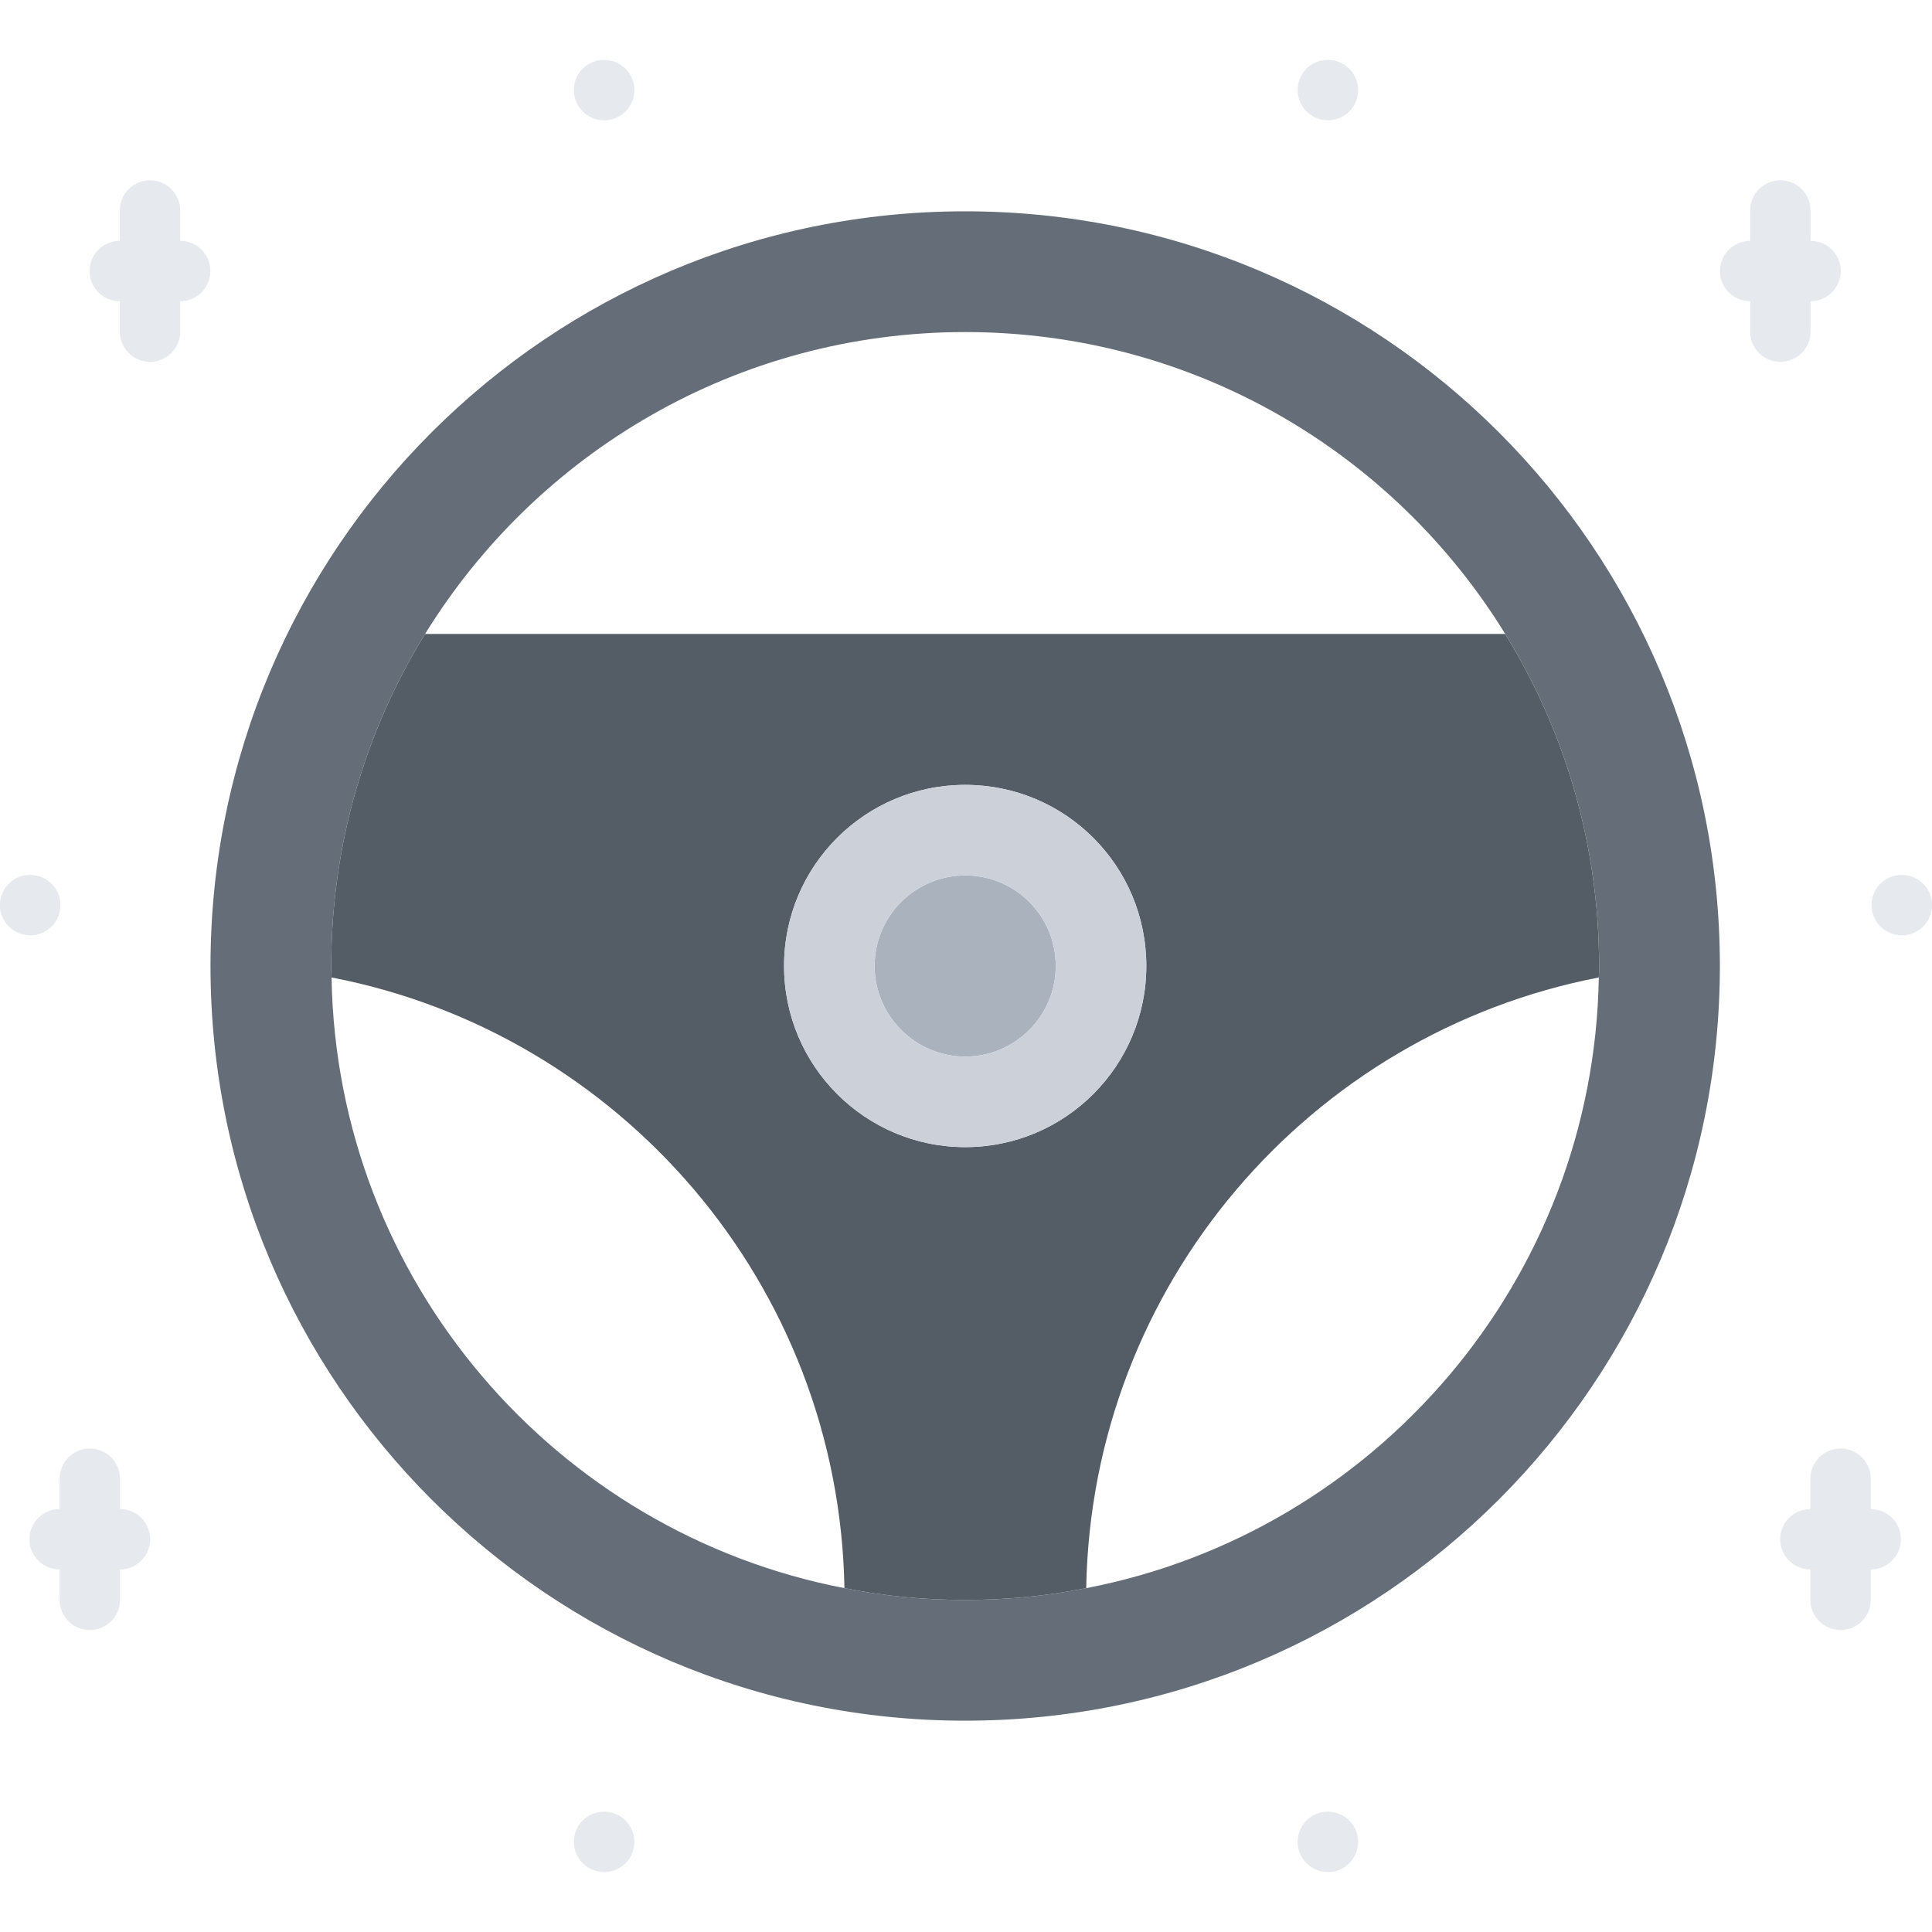<svg id="icons" enable-background="new 0 0 64 64" height="512" viewBox="0 0 64 64" width="512" xmlns="http://www.w3.org/2000/svg"><g><g><g><path d="m52.963 32.38c.01-.13.01-.25.01-.38 0-4.03-1.141-7.8-3.111-11-3.689-6-10.318-10-17.889-10-7.561 0-14.191 4-17.891 10-1.971 3.2-3.109 6.97-3.109 11 0 .13 0 .25.01.38.17 10.05 7.43 18.39 16.99 20.229 1.289.261 2.629.391 4 .391 1.369 0 2.709-.13 4.01-.391 9.56-1.839 16.81-10.179 16.98-20.229zm-20.99-25.38c13.809 0 25 11.189 25 25 0 13.8-11.191 25-25 25-13.801 0-25-11.2-25-25 0-13.811 11.199-25 25-25z" fill="#656d78"/></g><g><path d="m31.973 29c1.66 0 3 1.34 3 3 0 1.649-1.34 3-3 3-1.65 0-3-1.351-3-3 0-1.66 1.349-3 3-3z" fill="#aab2bd"/></g><g><path d="m49.861 21c1.971 3.2 3.111 6.97 3.111 11 0 .13 0 .25-.01.38-9.57 1.85-16.801 10.17-16.98 20.229-1.3.261-2.64.391-4.009.391-1.371 0-2.711-.13-4-.391-.18-10.06-7.43-18.39-16.99-20.229-.01-.13-.01-.25-.01-.38 0-4.03 1.139-7.8 3.109-11zm-11.888 11c0-3.32-2.68-6-6-6-3.311 0-6 2.68-6 6 0 3.31 2.689 6 6 6 3.32 0 6-2.69 6-6z" fill="#545c66"/></g><g><path d="m34.973 32c0-1.66-1.34-3-3-3-1.65 0-3 1.34-3 3 0 1.649 1.35 3 3 3 1.66 0 3-1.351 3-3zm-3-6c3.32 0 6 2.68 6 6 0 3.31-2.68 6-6 6-3.311 0-6-2.69-6-6 0-3.32 2.689-6 6-6z" fill="#ccd1d9"/></g></g><g><g><g><g><path d="m60.971 53.998c-.553 0-1-.447-1-1v-4.014c0-.553.447-1 1-1s1 .447 1 1v4.014c0 .553-.448 1-1 1z" fill="#e6e9ed"/></g><g><path d="m61.971 51.99h-2c-.553 0-1-.447-1-1s.447-1 1-1h2c.553 0 1 .447 1 1s-.448 1-1 1z" fill="#e6e9ed"/></g></g><g><g><path d="m58.977 11.986c-.553 0-1-.447-1-1v-4.013c0-.553.447-1 1-1s1 .447 1 1v4.014c0 .552-.448.999-1 .999z" fill="#e6e9ed"/></g><g><path d="m59.977 9.979h-2c-.553 0-1-.447-1-1s.447-1 1-1h2c.553 0 1 .447 1 1s-.448 1-1 1z" fill="#e6e9ed"/></g></g><g><path d="m43.99 62.015c-.553 0-1.004-.447-1.004-1s.441-1 .994-1h.01c.553 0 1 .447 1 1s-.447 1-1 1z" fill="#e6e9ed"/></g><g><path d="m43.99 3.985c-.553 0-1.004-.447-1.004-1s.441-1 .994-1h.01c.553 0 1 .447 1 1s-.447 1-1 1z" fill="#e6e9ed"/></g><g><path d="m63.002 30.984c-.553 0-1.004-.447-1.004-1s.441-1 .994-1h.01c.553 0 1 .447 1 1s-.447 1-1 1z" fill="#e6e9ed"/></g></g><g><g><g><path d="m2.975 53.998c-.553 0-1-.447-1-1v-4.014c0-.553.447-1 1-1s1 .447 1 1v4.014c0 .553-.448 1-1 1z" fill="#e6e9ed"/></g><g><path d="m3.975 51.99h-2c-.553 0-1-.447-1-1s.447-1 1-1h2c.553 0 1 .447 1 1s-.448 1-1 1z" fill="#e6e9ed"/></g></g><g><g><path d="m4.969 11.986c-.553 0-1-.447-1-1v-4.013c0-.553.447-1 1-1s1 .447 1 1v4.014c0 .552-.448.999-1 .999z" fill="#e6e9ed"/></g><g><path d="m5.969 9.979h-2c-.553 0-1-.447-1-1s.447-1 1-1h2c.553 0 1 .447 1 1s-.448 1-1 1z" fill="#e6e9ed"/></g></g><g><path d="m20.014 62.015c-.553 0-1.004-.447-1.004-1s.441-1 .994-1h.01c.553 0 1 .447 1 1s-.448 1-1 1z" fill="#e6e9ed"/></g><g><path d="m20.014 3.985c-.553 0-1.004-.447-1.004-1s.441-1 .994-1h.01c.553 0 1 .447 1 1s-.448 1-1 1z" fill="#e6e9ed"/></g><g><path d="m1.002 30.984c-.553 0-1.004-.447-1.004-1s.441-1 .994-1h.01c.553 0 1 .447 1 1s-.447 1-1 1z" fill="#e6e9ed"/></g></g></g></g></svg>